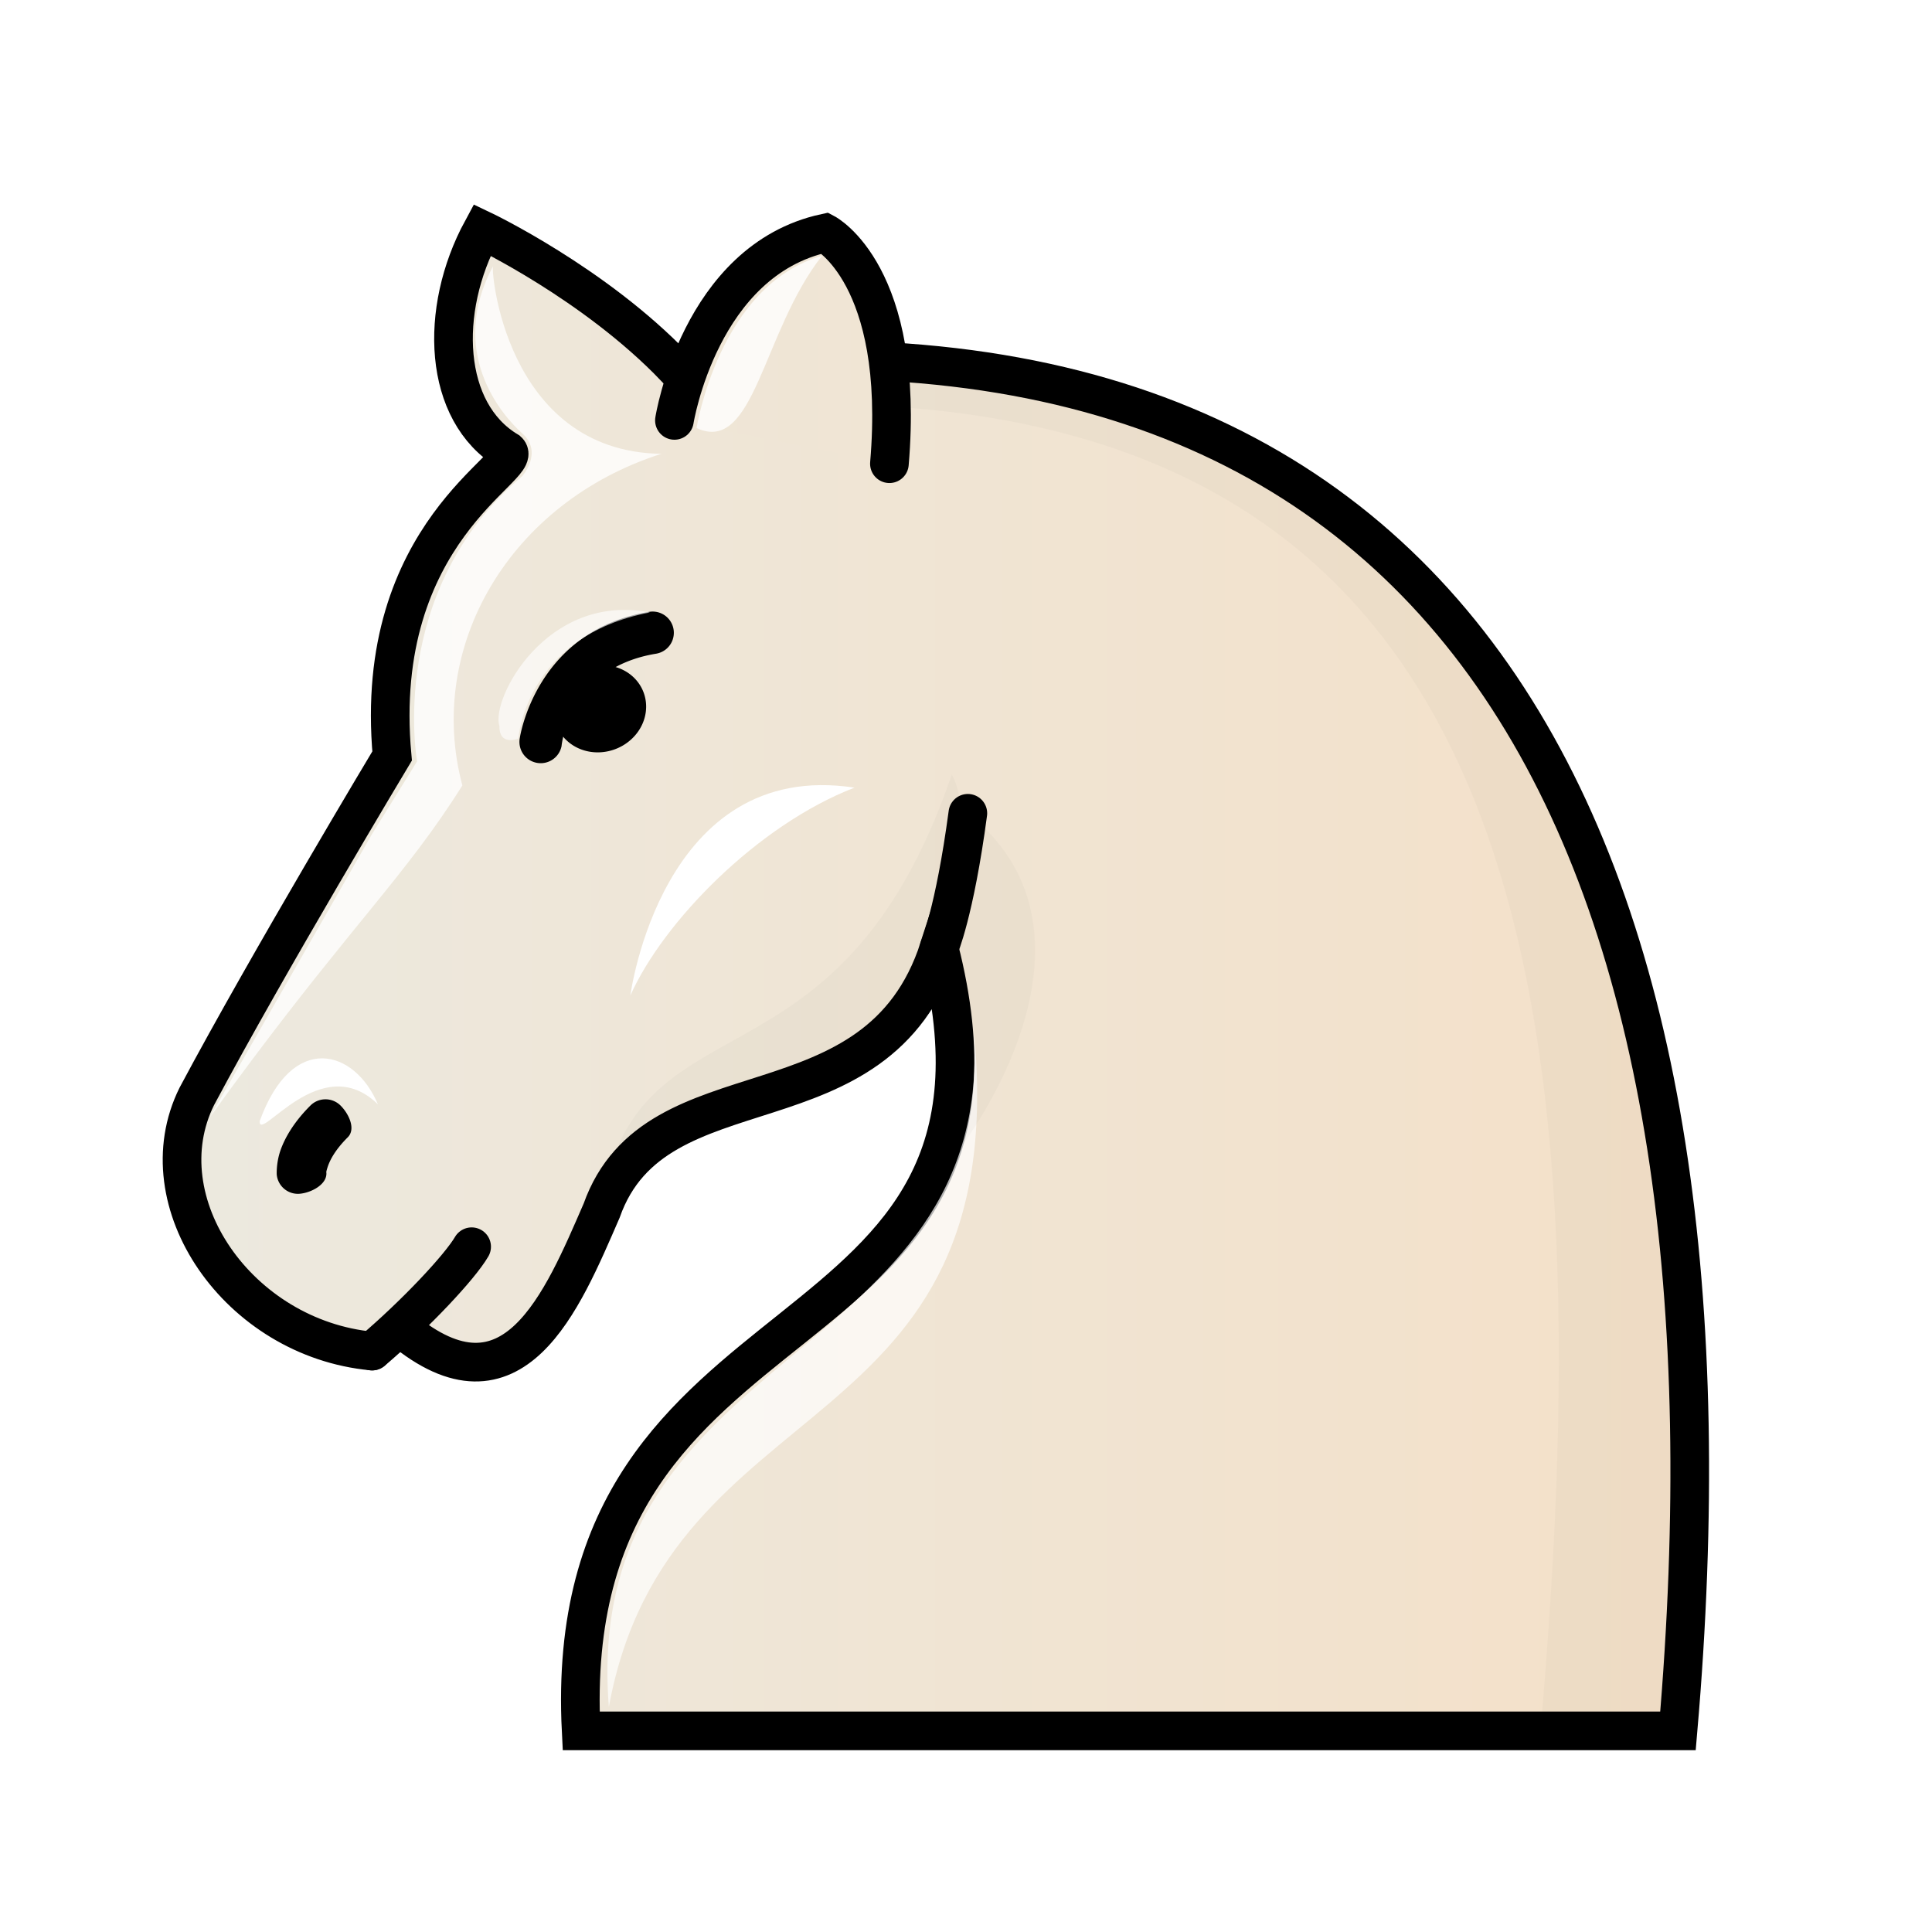 <svg xmlns="http://www.w3.org/2000/svg" xmlns:xlink="http://www.w3.org/1999/xlink" fill-rule="evenodd"
     clip-rule="evenodd" image-rendering="optimizeQuality" shape-rendering="geometricPrecision"
     text-rendering="geometricPrecision" viewBox="0 1.5 50 50">
    <defs>
        <filter id="c" width="1.128" height="1.077" x="-.064" y="-.038" color-interpolation-filters="sRGB">
            <feGaussianBlur stdDeviation=".57"/>
        </filter>
        <filter id="e" width="1.469" height="1.834" x="-.234" y="-.417" color-interpolation-filters="sRGB">
            <feGaussianBlur stdDeviation=".299"/>
        </filter>
        <filter id="f" width="1.238" height="1.198" x="-.119" y="-.099" color-interpolation-filters="sRGB">
            <feGaussianBlur stdDeviation=".467"/>
        </filter>
        <filter id="g" width="1.089" height="1.104" x="-.045" y="-.052" color-interpolation-filters="sRGB">
            <feGaussianBlur stdDeviation=".073"/>
        </filter>
        <filter id="h" width="1.641" height="1.823" x="-.321" y="-.411" color-interpolation-filters="sRGB">
            <feGaussianBlur stdDeviation="1.013"/>
        </filter>
        <filter id="i" width="1.479" height="1.139" x="-.239" y="-.07" color-interpolation-filters="sRGB">
            <feGaussianBlur stdDeviation=".279"/>
        </filter>
        <linearGradient id="a" x1="9.241" x2="40.761" y1="27.266" y2="27.266"
                        gradientTransform="matrix(.985 0 0 .986 .376 .641)" gradientUnits="userSpaceOnUse">
            <stop offset="0" stop-color="#ece9df"/>
            <stop offset="1" stop-color="#f4e0c8"/>
        </linearGradient>
        <linearGradient xlink:href="#a" id="b" x1="-736.5" x2="-696.5" y1="-367.96" y2="-367.96"
                        gradientTransform="matrix(1 0 0 .996 740.69 393.31)" gradientUnits="userSpaceOnUse"/>
        <linearGradient xlink:href="#a" id="d" x1="-116.32" x2="-77.199" y1="299.9" y2="299.9"
                        gradientTransform="matrix(1.105 0 0 1.083 130.81 -314.94)" gradientUnits="userSpaceOnUse"/>
    </defs>
    <path fill="url(#b)" stroke="#000" stroke-dashoffset="1.852" stroke-linecap="round"
          d="M10.393 35.883c2.887 2.407 4.157-.702 5.178-3.053 1.398-3.953 7.128-1.826 8.733-6.795 2.83 11.085-9.865 8.393-9.264 20.26h28.386c1.913-22.102-5.002-37.42-25.957-35.287-2.083-2.176-4.992-3.558-4.992-3.558-1.13 2.085-1.012 4.716.667 5.722.439.4-3.527 2.078-2.996 7.892 0 0-3.192 5.317-5.055 8.811-1.356 2.732 1.074 6.265 4.536 6.59"/>
    <path d="M16.859 17.328a.472.472 0 0 0-.053.006c-2.943.479-3.352 3.258-3.352 3.258a.55.55 0 0 0 1.079.218s.172-2.023 2.451-2.393a.549.549 0 0 0-.125-1.089z"
          color="#000"
          style="font-feature-settings:normal;font-variant-alternates:normal;font-variant-caps:normal;font-variant-east-asian:normal;font-variant-ligatures:normal;font-variant-numeric:normal;font-variant-position:normal;font-variation-settings:normal;inline-size:0;isolation:auto;mix-blend-mode:normal;shape-margin:0;shape-padding:0;text-decoration-color:#000;text-decoration-line:none;text-decoration-style:solid;text-indent:0;text-orientation:mixed;text-transform:none;white-space:normal"/>
    <path d="M16.7 19.572a1.117 1.204 69.395 0 1-.943 1.366 1.117 1.204 69.395 0 1-1.401-.825 1.117 1.204 69.395 0 1 .943-1.366 1.117 1.204 69.395 0 1 1.401.825z"
          paint-order="markers fill stroke"/>
    <path d="M8.419 29.95a.55.55 0 0 0-.384.16c-.438.436-.669.85-.78 1.172-.11.323-.093.617-.093.617a.55.55 0 0 0 .597.495c.304-.027.715-.248.687-.55 0 0-.014 0 .04-.162.056-.16.184-.42.514-.749.215-.214.028-.609-.188-.823a.552.552 0 0 0-.393-.16z"
          color="#000"
          style="font-feature-settings:normal;font-variant-alternates:normal;font-variant-caps:normal;font-variant-east-asian:normal;font-variant-ligatures:normal;font-variant-numeric:normal;font-variant-position:normal;font-variation-settings:normal;inline-size:0;isolation:auto;mix-blend-mode:normal;shape-margin:0;shape-padding:0;text-decoration-color:#000;text-decoration-line:none;text-decoration-style:solid;text-indent:0;text-orientation:mixed;text-transform:none;white-space:normal"/>
    <path d="M-718.42-382.86c17.099.645 19.298 14.991 17.595 34.473h3.526c1.754-20.341-3.914-34.957-21.01-35.602z"
          filter="url(#c)" opacity=".15" transform="matrix(1 0 0 .996 740.69 393.31)"/>
    <path fill="url(#d)" stroke="#000" stroke-linecap="round"
          d="M17.454 12.38s.652-4.143 3.9-4.848c0 0 2.08 1.085 1.664 5.969" paint-order="markers fill stroke"/>
    <path fill="none" stroke="#000" stroke-linecap="round" d="M12.206 33.765c-.306.526-1.452 1.747-2.575 2.701"/>
    <path fill="#fff"
          d="m5.427 30.42 4.195-7.324 1.172-1.892s-.797-4.414 2.719-7.38c0 0 .554-.615.003-1.107-.553-.492-1.936-2.128-.753-4.336-.077-.022.274 4.806 4.353 4.864-3.919 1.25-6.11 4.99-5.15 8.582-.736 1.173-1.458 2.08-2.375 3.208-.82 1.01-1.796 2.196-3.078 3.907-.34.454-.7.944-1.085 1.478z"
          opacity=".8" style="mix-blend-mode:normal"/>
    <path fill="#fff" d="M15.757 45.676c-.744-9.435 10.084-8.795 9.438-17.61 1.104 10.971-7.883 9.13-9.438 17.61z"
          opacity=".7"/>
    <path fill="#fff" d="M-733.97-364.25c-.015.573 1.587-1.887 3.06-.439-.597-1.43-2.217-1.902-3.06.439z"
          filter="url(#e)" transform="matrix(1 0 0 .996 740.69 393.31)"/>
    <path fill="#fff" d="M18.027 12.578s.58-3.7 3.249-4.46c-1.554 1.972-1.745 5.155-3.249 4.46z" opacity=".8"/>
    <path d="M-716.03-369.64c.405-1.184.326-3.052-.03-3.612-2.96 8.671-8.246 5.492-9.102 11.347 1.64-3.708 7.813-2.42 9.132-7.735z"
          filter="url(#f)" opacity=".15" transform="matrix(1 0 0 .996 740.69 393.31)"/>
    <path fill="#fff"
          d="M-723.87-377.47c-3.217.615-3.405 3.277-3.405 3.277s-.499.21-.49-.328c-.231-.688 1.215-3.475 3.895-2.949z"
          filter="url(#g)" opacity=".8" transform="matrix(1 0 0 .996 740.69 393.31)"/>
    <path fill="#fff" d="M-723.63-356.13c-6.532-.827-7.581 5.84-7.581 5.84 1.11-2.066 4.294-4.784 7.581-5.84z"
          filter="url(#h)" transform="matrix(.765 0 0 .921 575.69 349.88)"/>
    <path fill="none" stroke="#000" stroke-linecap="round" stroke-linejoin="round"
          d="M24.304 26.035s.399-.909.744-3.487"/>
    <path d="M23.987 32.169c.364-.026 5.37-6.215 1.061-9.62l-.51 4.556c.107 1.682.437 3.359-.551 5.064z"
          filter="url(#i)" opacity=".15"/>
</svg>